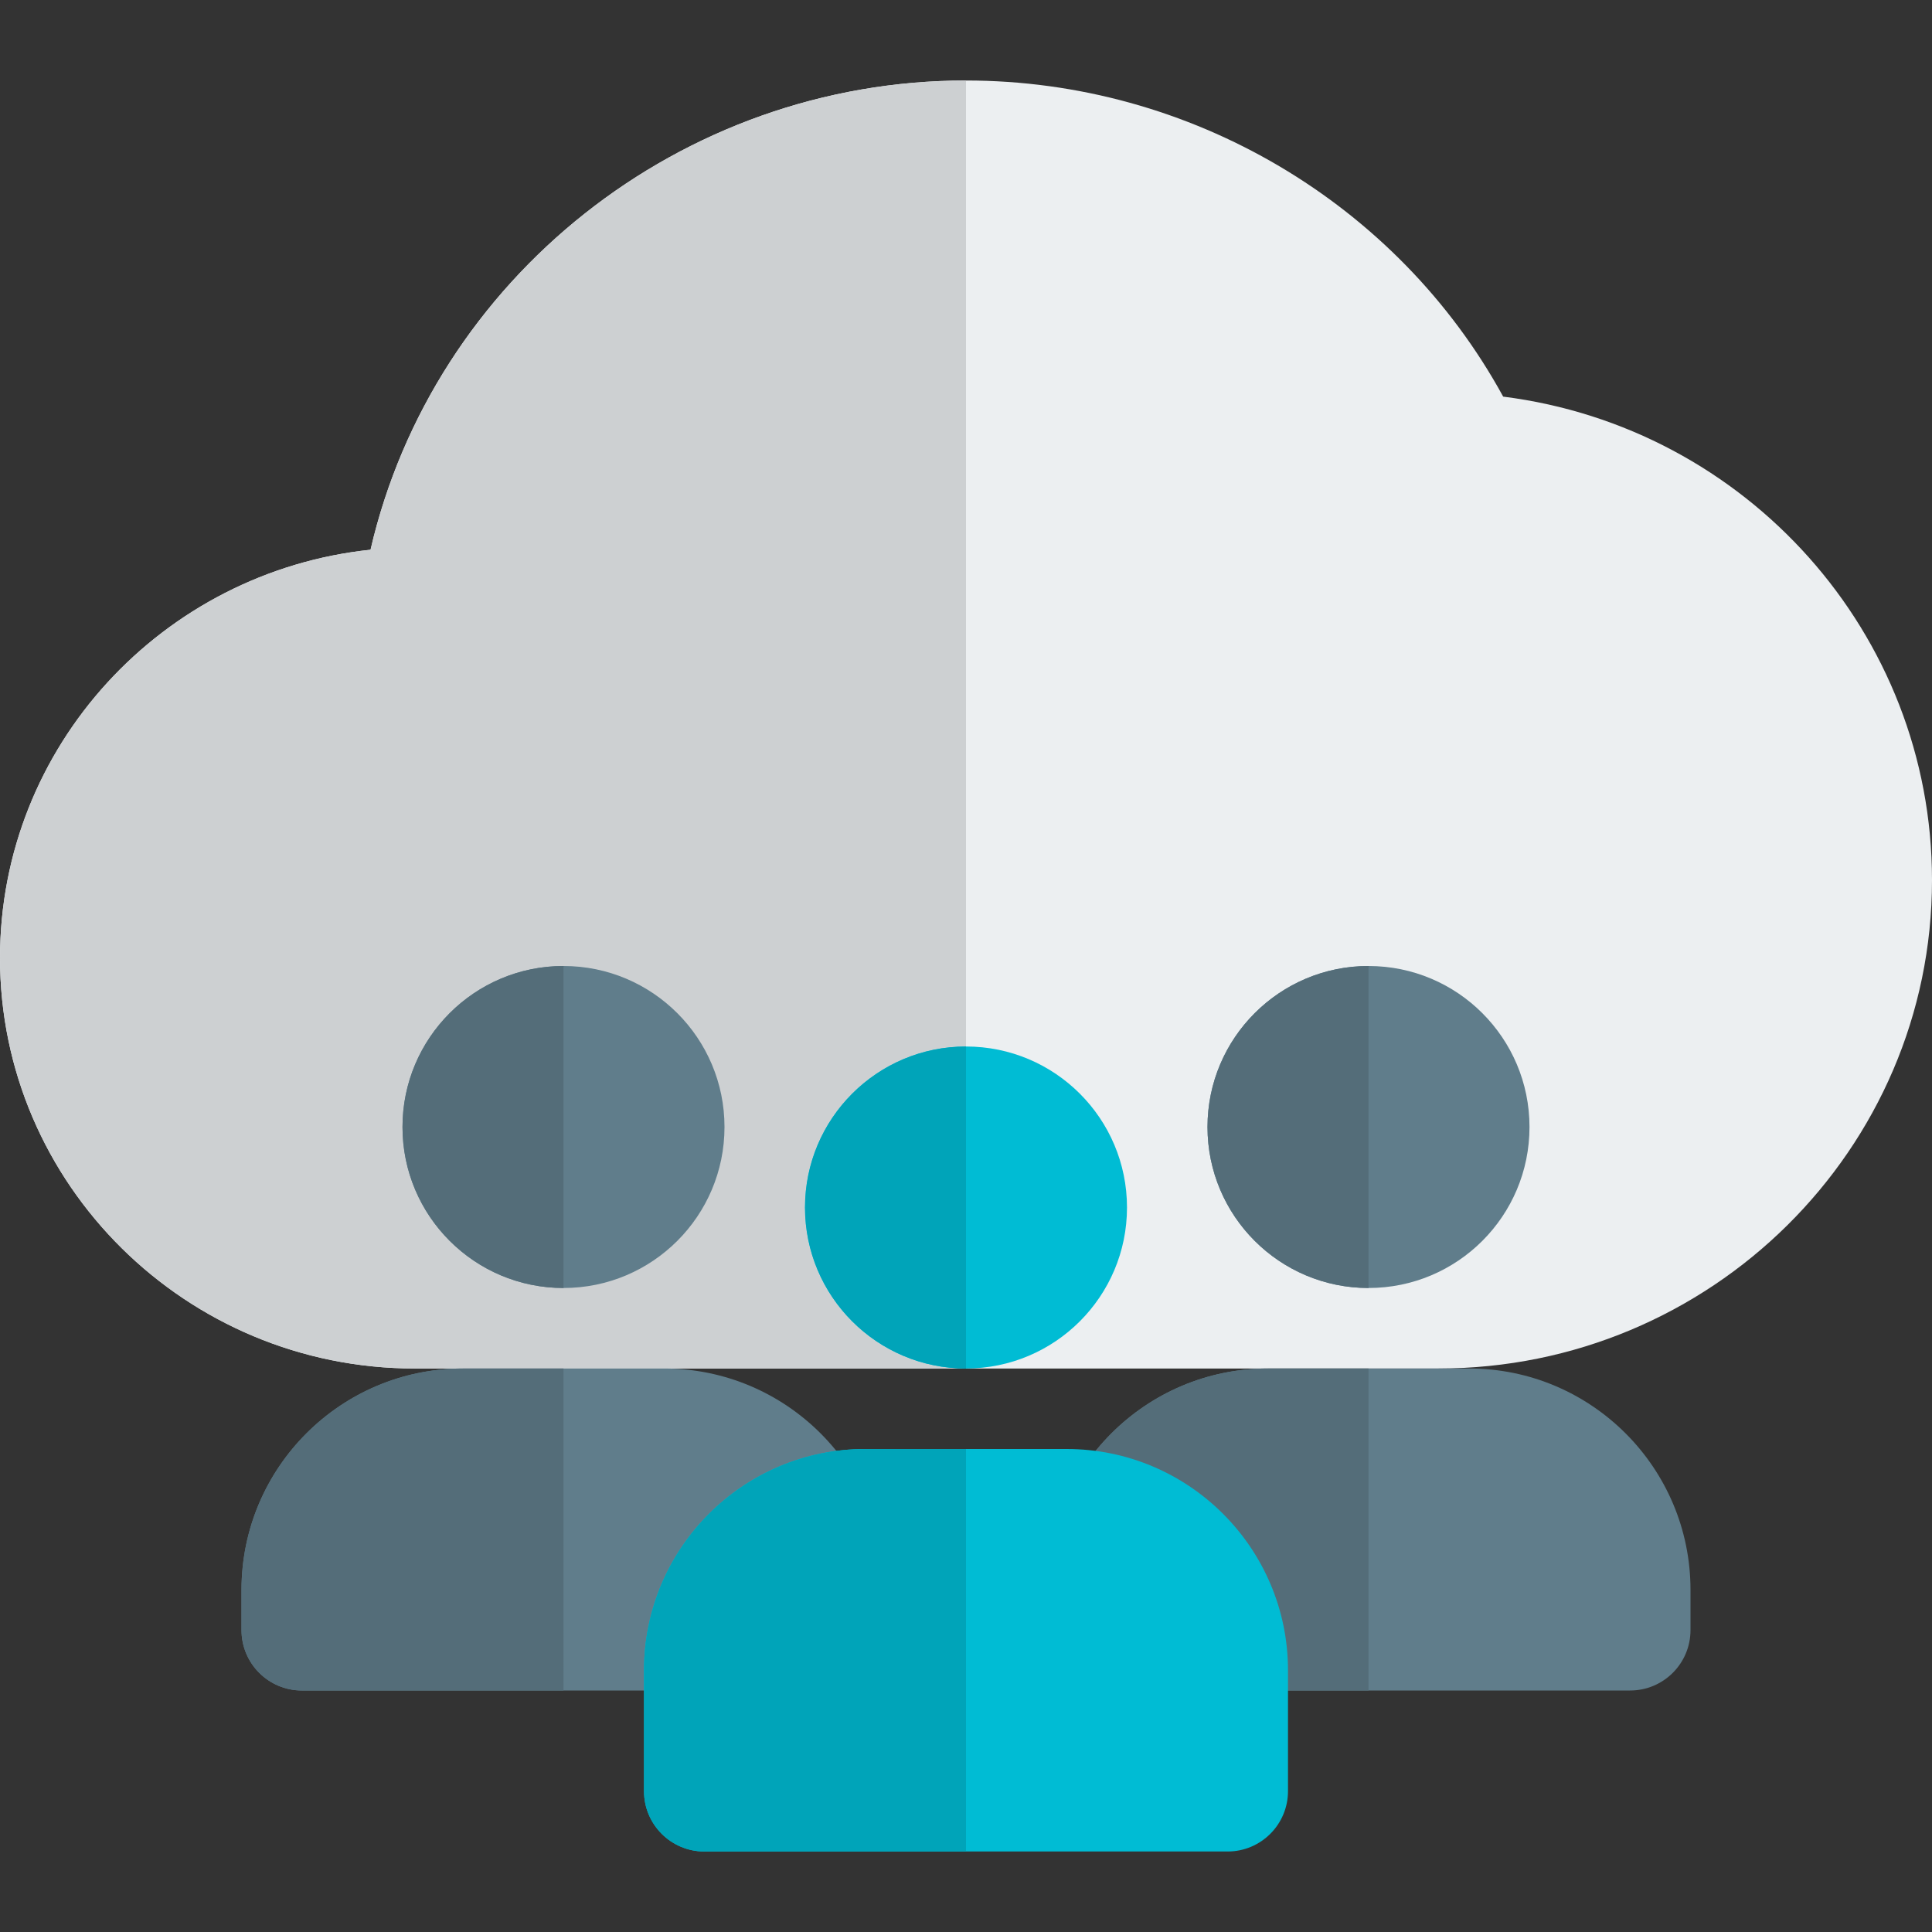 <svg id="color" enable-background="new 0 0 24 24" height="512" viewBox="0 0 24 24" width="512" xmlns="http://www.w3.org/2000/svg"><rect x="0" y="0" width="24" height="24" fill="#333333" stroke="none"/><path d="m18.673 4.927c-1.312-2.399-3.884-3.927-6.673-3.927-3.545 0-6.62 2.465-7.397 5.829-2.584.272-4.603 2.442-4.603 5.071 0 2.812 2.312 5.1 5.152 5.1h12.718c3.38 0 6.13-2.722 6.13-6.067 0-3.066-2.307-5.625-5.327-6.006z" fill="#eceff1"/><path d="m12 1c-3.545 0-6.62 2.465-7.397 5.829-2.584.272-4.603 2.442-4.603 5.071 0 2.812 2.312 5.1 5.152 5.1h6.848c-1.104 0-2-.896-2-2 0-1.105.896-2 2-2z" fill="#cdd0d2"/><path d="m12 17c1.104 0 2-.896 2-2 0-1.105-.896-2-2-2s-2 .896-2 2 .896 2 2 2z" fill="#00bcd4"/><path d="m12 13c-1.104 0-2 .896-2 2s.896 2 2 2z" fill="#00a4b9"/><g fill="#607d8b"><path d="m20.25 21h-6.5c-.414 0-.75-.336-.75-.75v-.5c0-1.517 1.233-2.75 2.75-2.75h2.5c1.517 0 2.75 1.233 2.75 2.75v.5c0 .414-.336.75-.75.75z"/><path d="m10.25 21h-6.5c-.414 0-.75-.336-.75-.75v-.5c0-1.517 1.233-2.75 2.75-2.75h2.5c1.517 0 2.75 1.233 2.75 2.75v.5c0 .414-.336.75-.75.75z"/><path d="m9 14c0 1.105-.896 2-2 2-1.105 0-2-.896-2-2s.896-2 2-2 2 .896 2 2z"/><path d="m19 14c0 1.105-.895 2-2 2-1.104 0-2-.896-2-2s.896-2 2-2c1.105 0 2 .896 2 2z"/></g><path d="m7 17h-1.25c-1.517 0-2.75 1.233-2.75 2.75v.5c0 .414.336.75.75.75h3.25z" fill="#546d79"/><path d="m7 12c-1.105 0-2 .896-2 2 0 1.105.896 2 2 2z" fill="#546d79"/><path d="m17 17h-1.25c-1.517 0-2.75 1.233-2.75 2.75v.5c0 .414.336.75.75.75h3.25z" fill="#546d79"/><path d="m17 12c-1.104 0-2 .896-2 2 0 1.105.896 2 2 2z" fill="#546d79"/><path d="m13.25 18h-2.5c-1.517 0-2.75 1.233-2.75 2.75v1.5c0 .414.336.75.75.75h6.5c.414 0 .75-.336.75-.75v-1.5c0-1.517-1.233-2.75-2.75-2.75z" fill="#00bcd4"/><path d="m12 18h-1.25c-1.517 0-2.75 1.233-2.75 2.75v1.5c0 .414.336.75.75.75h3.25z" fill="#00a4b9"/></svg>